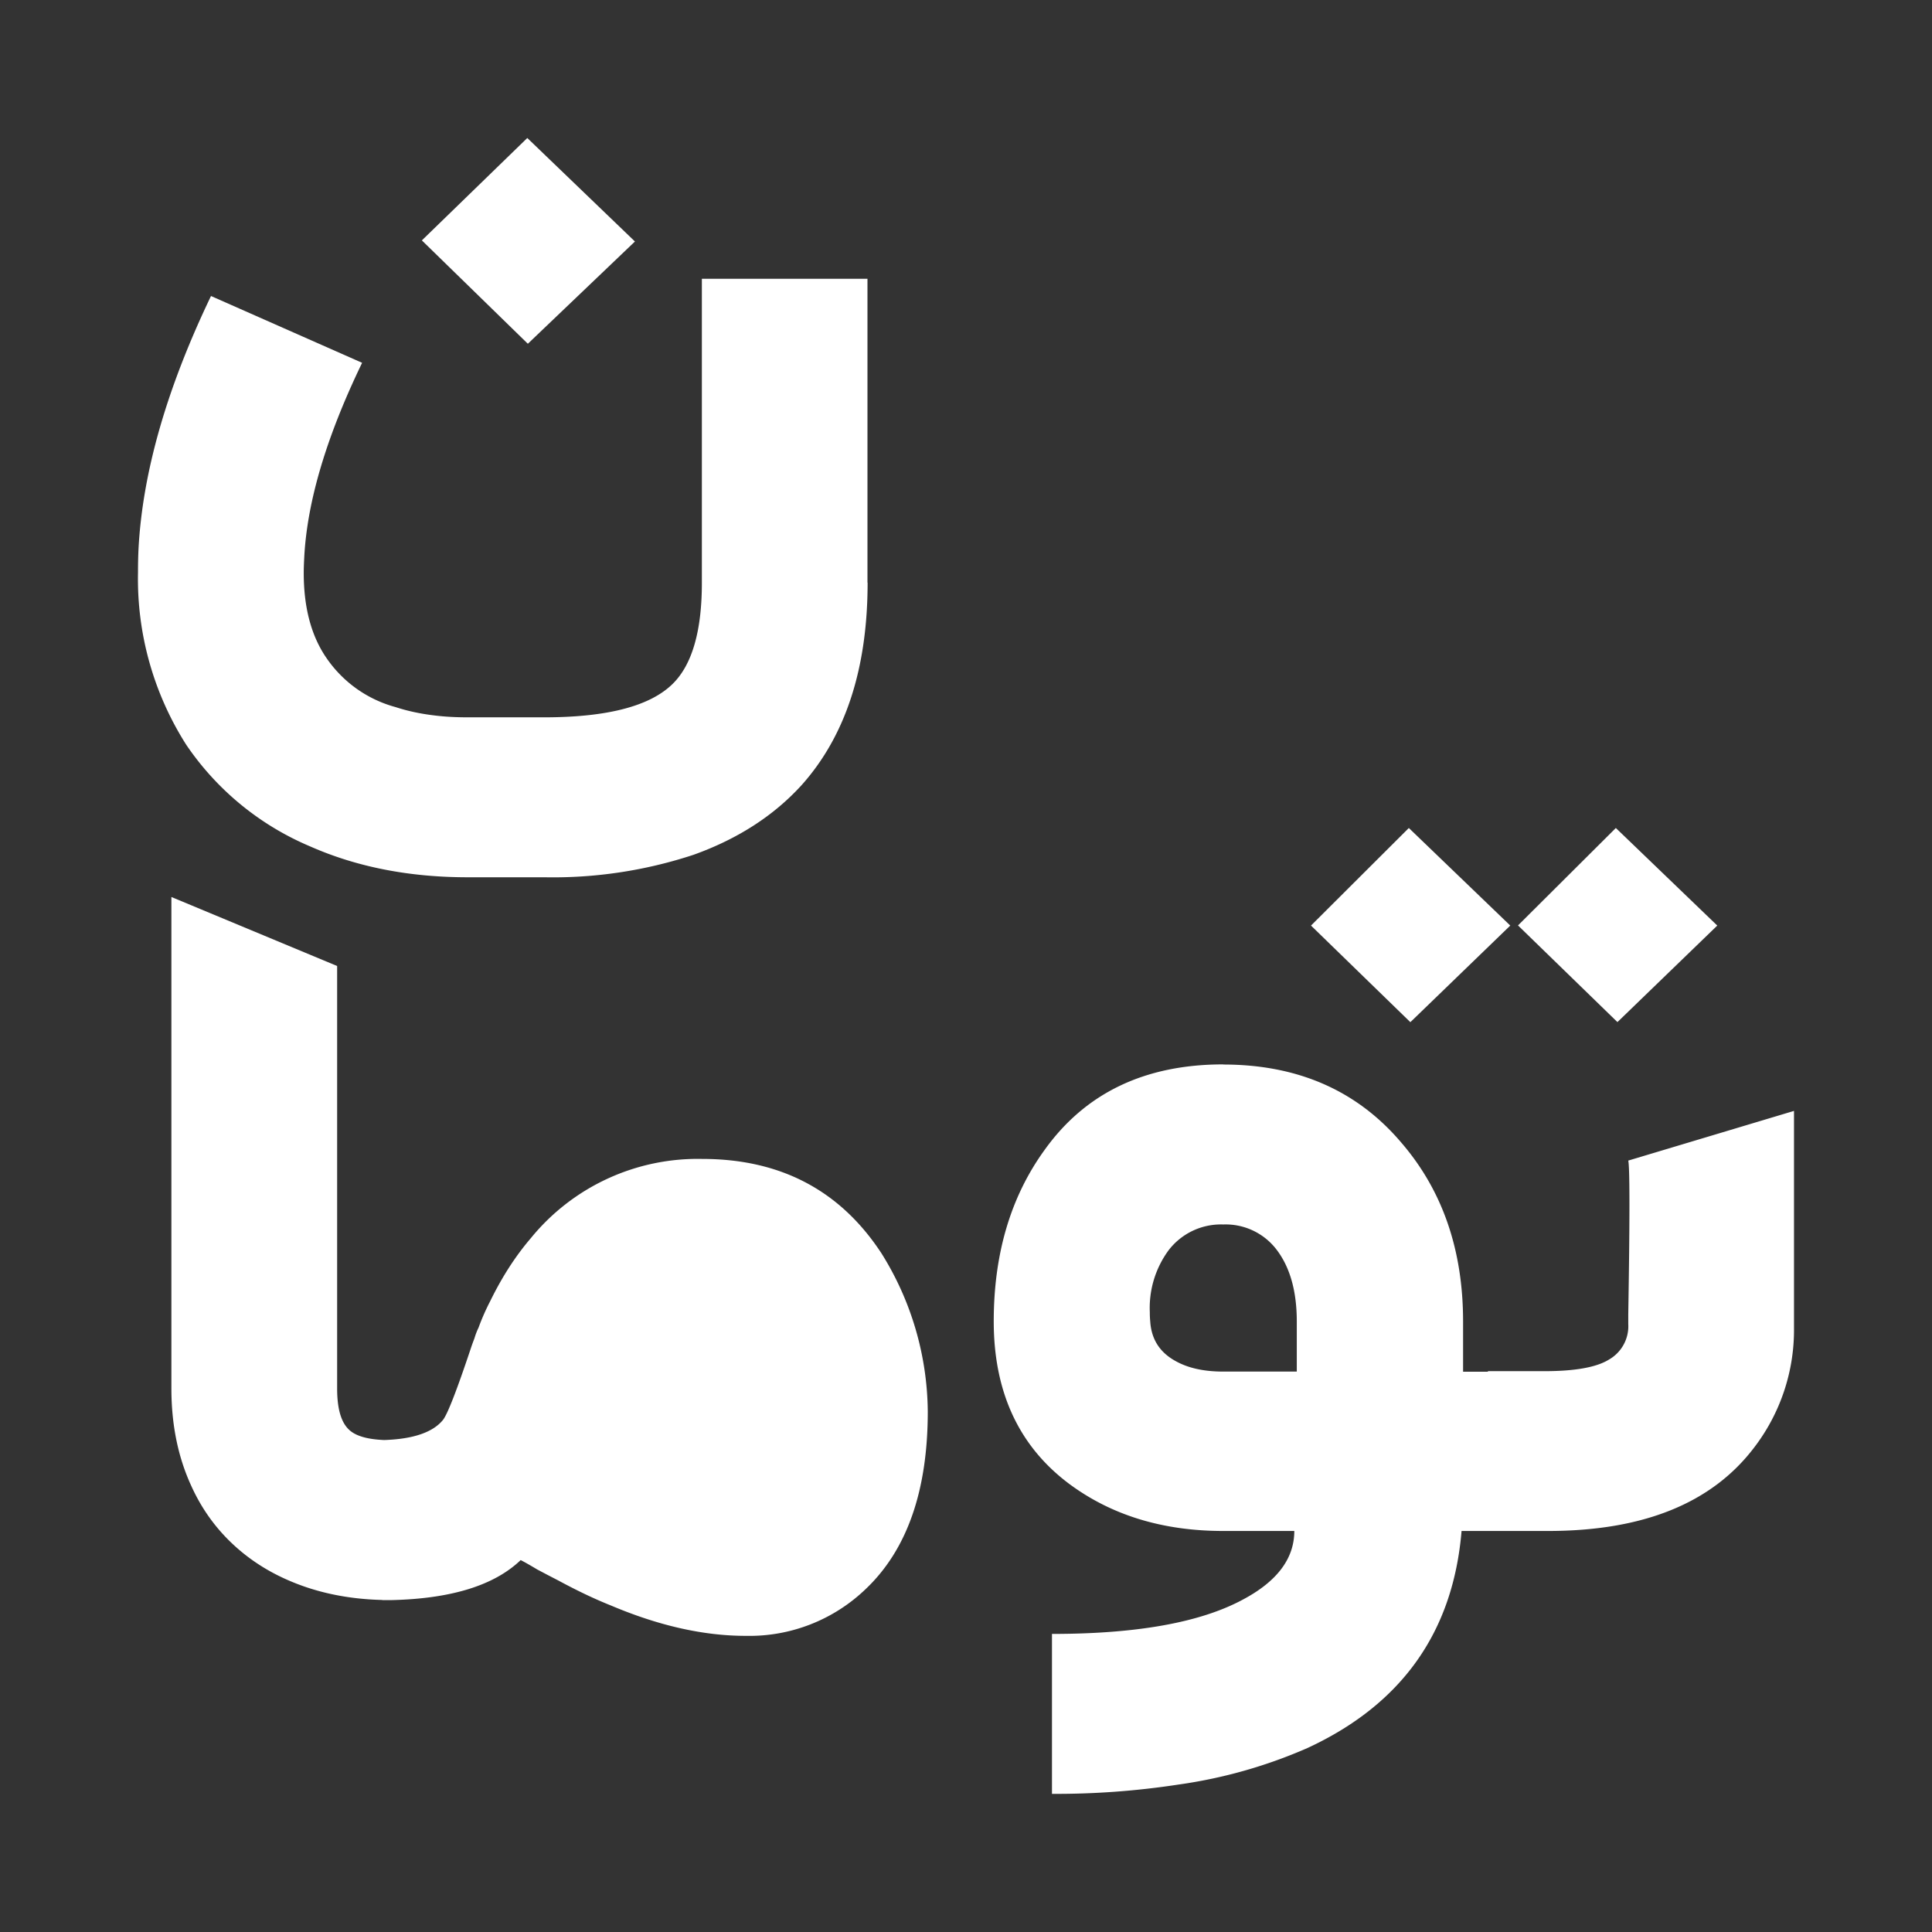   <svg
    xmlns='http://www.w3.org/2000/svg'
    fill='#fff'
    viewBox='0 0 14 14'
   >
    <rect x="0" y="0" width="14" height="14" fill="#333333" stroke="none"/>
    <path d='M3.057 1.742 3.821 1l.78.75-.776.741-.768-.749zm3.23 2.48c0 .622-.16 1.111-.478 1.467-.201.221-.462.39-.783.505a3.251 3.251 0 0 1-1.083.163h-.555c-.421 0-.801-.074-1.139-.223a2.045 2.045 0 0 1-.9-.738A2.238 2.238 0 0 1 1 4.148c0-.059.001-.117.004-.176.03-.55.204-1.158.525-1.827l1.095.484c-.257.532-.397 1-.419 1.403-.002.04-.004.08-.004.12 0 .252.055.458.166.618a.887.887 0 0 0 .5.354c.085.028.178.048.278.06.079.01.16.014.243.014h.555c.458 0 .769-.081.933-.244.14-.139.21-.383.21-.731V2.02h1.2v2.202zm5.433 3.184-.72-.7.709-.706.735.707-.724.7zm-2.856.308c.542 0 .973.19 1.293.569.297.346.445.777.445 1.293v.364h.18v-.004h.41c.221 0 .377-.028.467-.084a.278.278 0 0 0 .14-.258v-.069c.004-.243.017-1.044 0-1.115L13 8.05v1.574a1.4 1.4 0 0 1-.287.863c-.306.405-.804.607-1.495.607h-.627c-.061.733-.434 1.257-1.117 1.573a3.56 3.56 0 0 1-.937.265 5.845 5.845 0 0 1-.914.067V11.84c.612 0 1.072-.082 1.38-.247.25-.132.376-.298.376-.499h-.515c-.436 0-.807-.113-1.113-.339-.367-.273-.55-.667-.55-1.18 0-.488.122-.901.367-1.24.296-.415.728-.622 1.296-.622zm.533 2.226v-.364c0-.217-.048-.389-.143-.516a.464.464 0 0 0-.39-.187.478.478 0 0 0-.396.187.705.705 0 0 0-.136.449.65.65 0 0 0 .003.067c.008.125.066.22.177.283.093.054.21.08.352.08h.533zM9.5 6.707l.72.7.724-.7L10.209 6l-.709.707zm-6.694 4.888h.03c.433-.01.745-.106.937-.29.024.012.065.035.12.068l.074.039.081.042c.135.073.261.133.379.18.345.146.67.22.977.22a1.216 1.216 0 0 0 .87-.34c.3-.285.449-.714.449-1.286a2.19 2.19 0 0 0-.335-1.145c-.299-.457-.732-.685-1.3-.685a1.56 1.56 0 0 0-1.242.575c-.113.132-.21.284-.294.456-.032.062-.06.125-.084.191a.504.504 0 0 0-.03.078 1.67 1.67 0 0 0-.022.06c-.103.309-.171.485-.205.53-.072.09-.214.14-.427.147-.123-.005-.209-.03-.256-.076-.057-.054-.085-.153-.085-.297V7l-1.201-.5v3.562c0 .261.048.496.143.703.071.158.168.296.29.413.123.118.266.211.43.28.198.084.42.13.665.136v.001h.036zm2.752-1.014a.778.778 0 0 0 .044-.353.868.868 0 0 0-.165-.47c-.1-.134-.217-.201-.35-.201-.18 0-.33.103-.447.31-.042.071-.08.158-.114.262a2.434 2.434 0 0 0-.04.12l-.015.053-.015.046c.142.118.323.216.544.293.18.062.325.092.433.092.044 0 .086-.05.125-.152z' />
  </svg>